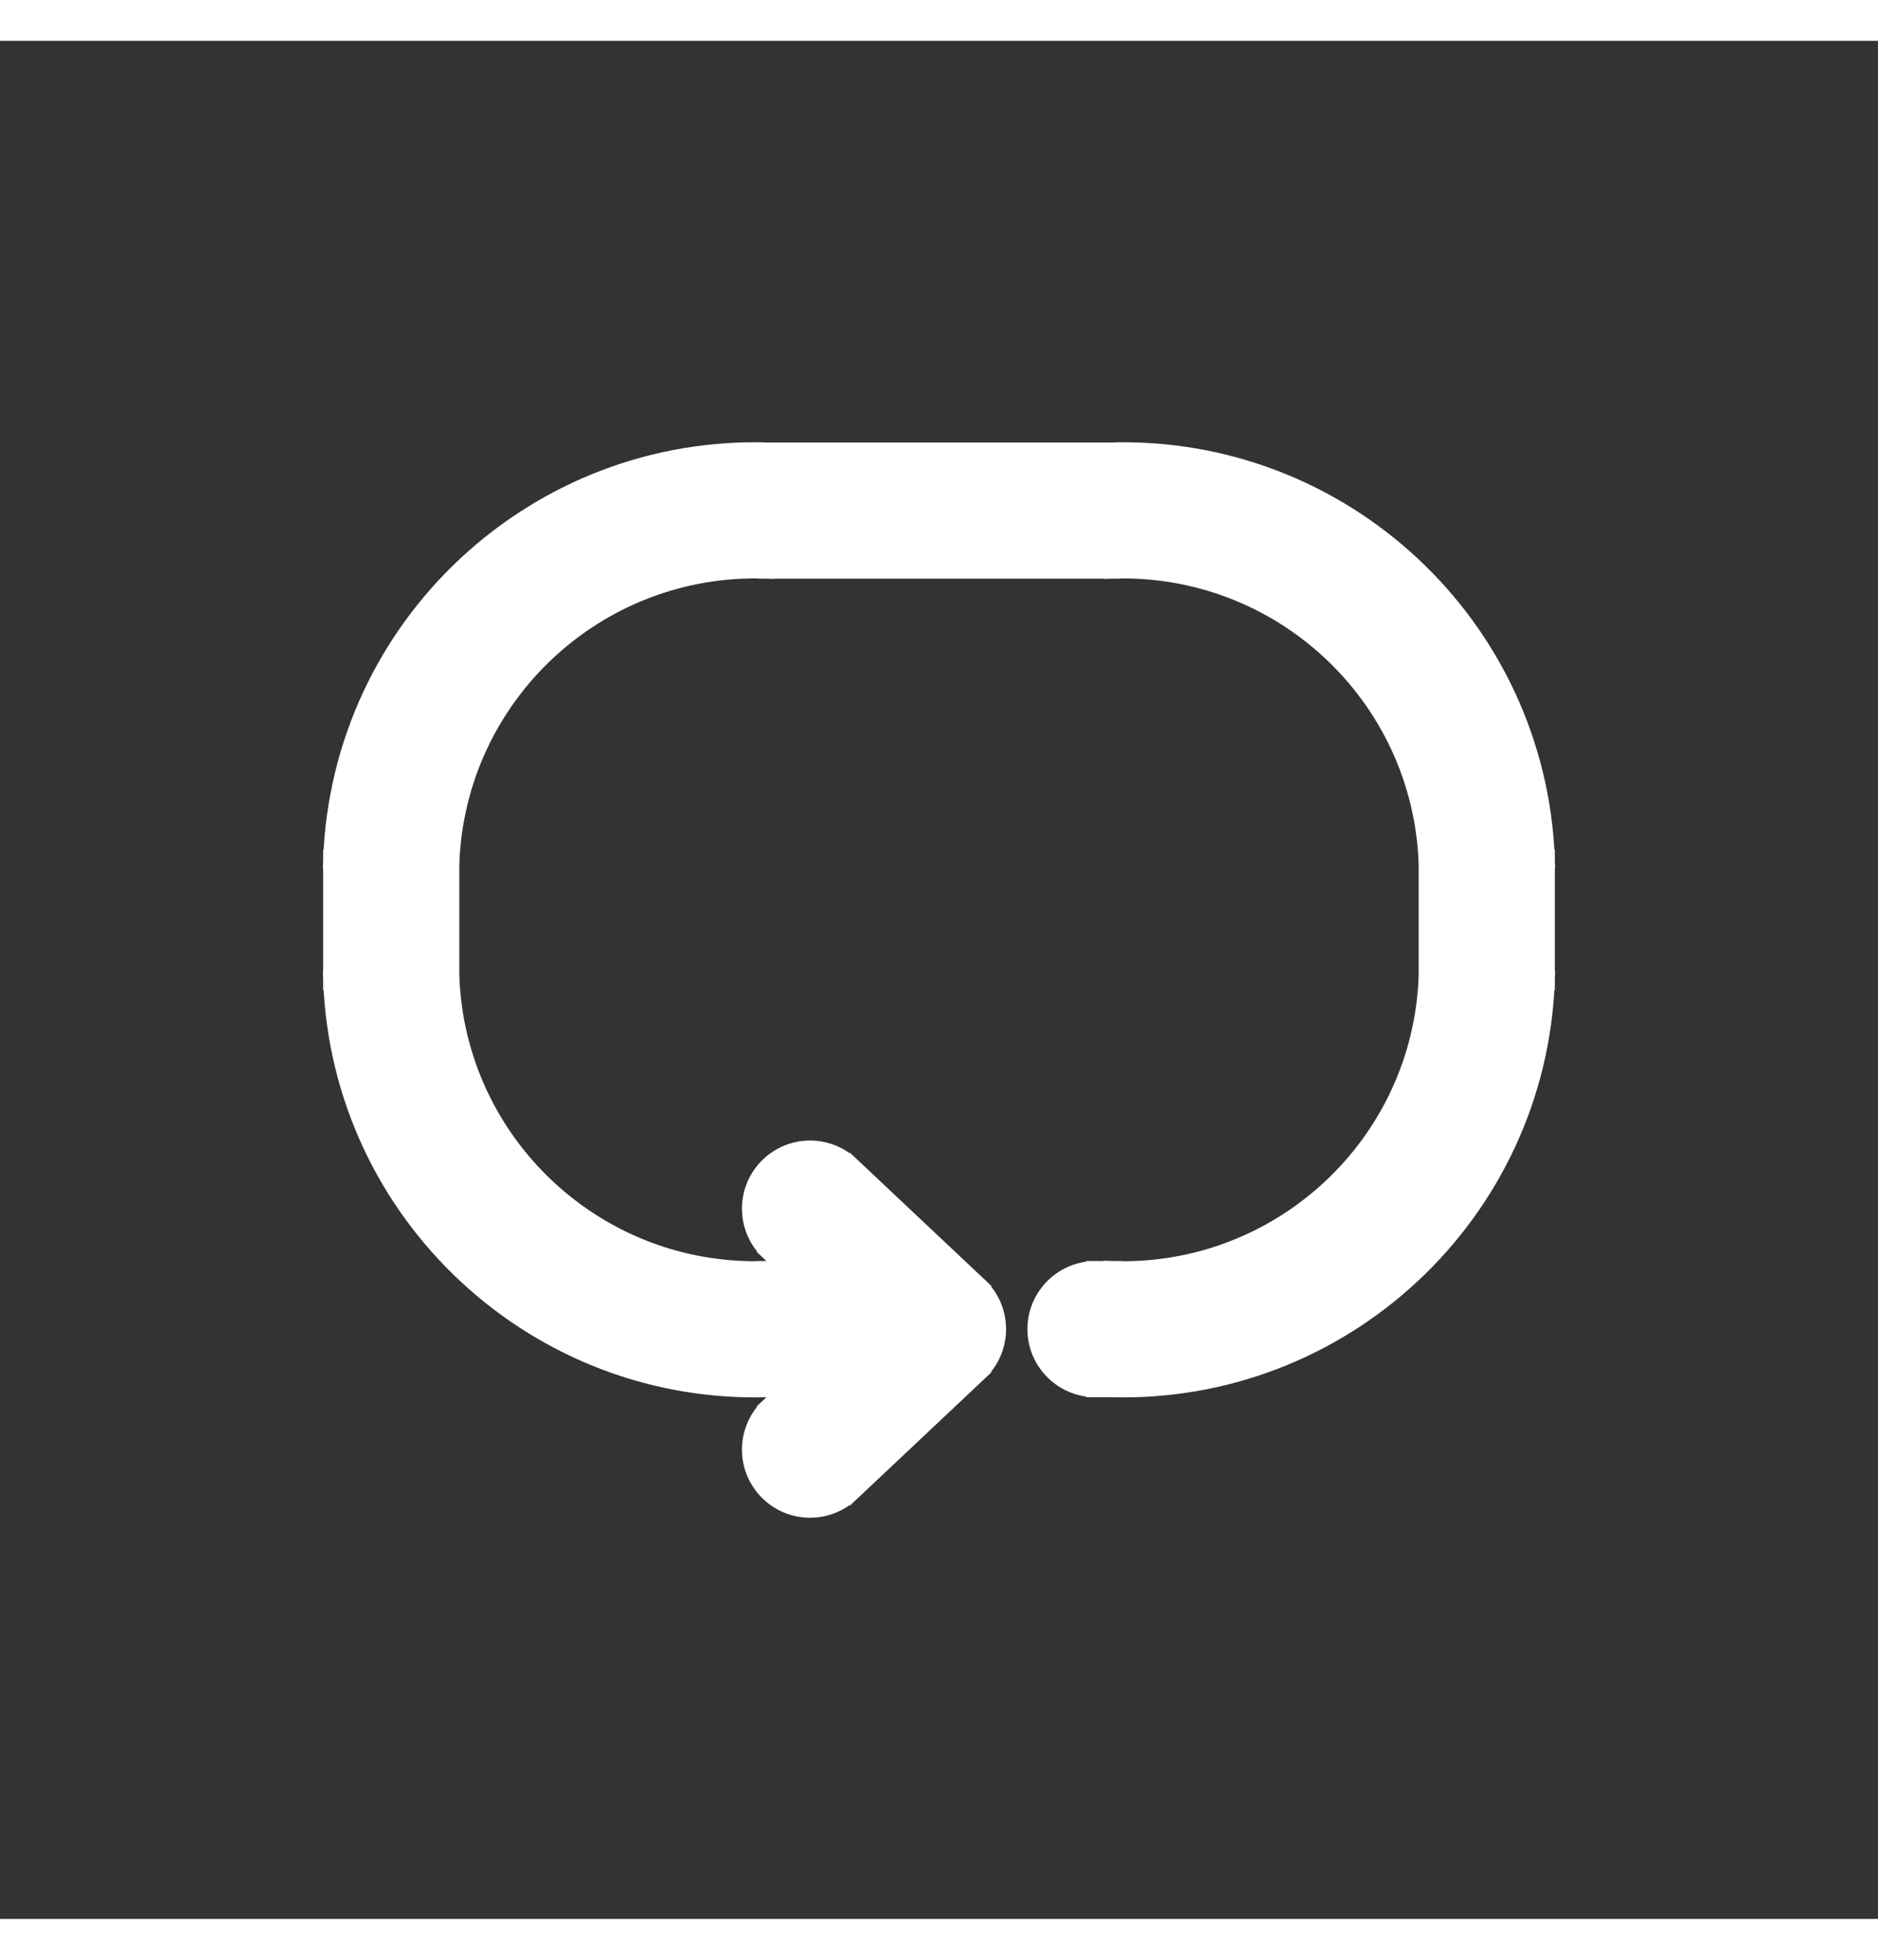 <svg width="23" viewBox="0 0 24 24" fill="none" xmlns="http://www.w3.org/2000/svg" stroke="#ffffff" stroke-width="0.24"><rect x="0" y="0" width="24" height="24" fill="#333333" stroke="none"/><g id="SVGRepo_bgCarrier" stroke-width="0"></g><g id="SVGRepo_tracerCarrier" stroke-linecap="round" stroke-linejoin="round"></g><g id="SVGRepo_iconCarrier"> <path d="M10.866 14.377C10.565 14.093 10.09 14.107 9.806 14.409C9.522 14.71 9.536 15.185 9.838 15.469L10.866 14.377ZM11.473 17.009C11.774 17.293 12.249 17.279 12.533 16.977C12.817 16.675 12.803 16.201 12.501 15.917L11.473 17.009ZM12.501 17.009C12.803 16.725 12.817 16.25 12.533 15.948C12.249 15.647 11.774 15.633 11.473 15.917L12.501 17.009ZM9.838 17.457C9.536 17.741 9.522 18.215 9.806 18.517C10.09 18.819 10.565 18.833 10.866 18.549L9.838 17.457ZM11.987 17.213C12.401 17.213 12.737 16.877 12.737 16.463C12.737 16.049 12.401 15.713 11.987 15.713V17.213ZM9.808 16.463V15.713C9.8 15.713 9.791 15.713 9.783 15.713L9.808 16.463ZM5 11.98H4.25C4.25 11.989 4.25 11.998 4.25 12.007L5 11.98ZM5 10.486L4.25 10.459C4.25 10.468 4.25 10.477 4.25 10.486H5ZM9.808 6.003L9.783 6.752C9.791 6.753 9.8 6.753 9.808 6.753V6.003ZM14.192 6.003V6.753C14.2 6.753 14.209 6.753 14.217 6.752L14.192 6.003ZM19 10.486H19.75C19.75 10.477 19.75 10.468 19.75 10.459L19 10.486ZM19 11.98L19.75 12.007C19.75 11.998 19.75 11.989 19.75 11.98H19ZM14.192 16.463L14.217 15.713C14.209 15.713 14.2 15.713 14.192 15.713V16.463ZM14 15.713C13.586 15.713 13.25 16.049 13.25 16.463C13.25 16.877 13.586 17.213 14 17.213V15.713ZM9.838 15.469L11.473 17.009L12.501 15.917L10.866 14.377L9.838 15.469ZM11.473 15.917L9.838 17.457L10.866 18.549L12.501 17.009L11.473 15.917ZM11.987 15.713H9.808V17.213H11.987V15.713ZM9.783 15.713C7.631 15.786 5.827 14.104 5.75 11.953L4.25 12.007C4.358 14.984 6.856 17.313 9.833 17.212L9.783 15.713ZM5.75 11.98V10.486H4.25V11.98H5.75ZM5.75 10.513C5.827 8.362 7.631 6.68 9.783 6.752L9.833 5.253C6.856 5.153 4.358 7.481 4.25 10.459L5.75 10.513ZM9.808 6.753H14.192V5.253H9.808V6.753ZM14.217 6.752C16.369 6.68 18.173 8.362 18.25 10.513L19.75 10.459C19.642 7.481 17.144 5.153 14.167 5.253L14.217 6.752ZM18.25 10.486V11.98H19.75V10.486H18.25ZM18.25 11.953C18.173 14.104 16.369 15.786 14.217 15.713L14.167 17.212C17.144 17.313 19.642 14.984 19.75 12.007L18.25 11.953ZM14.192 15.713H14V17.213H14.192V15.713Z" fill="#ffffff"></path> </g></svg>